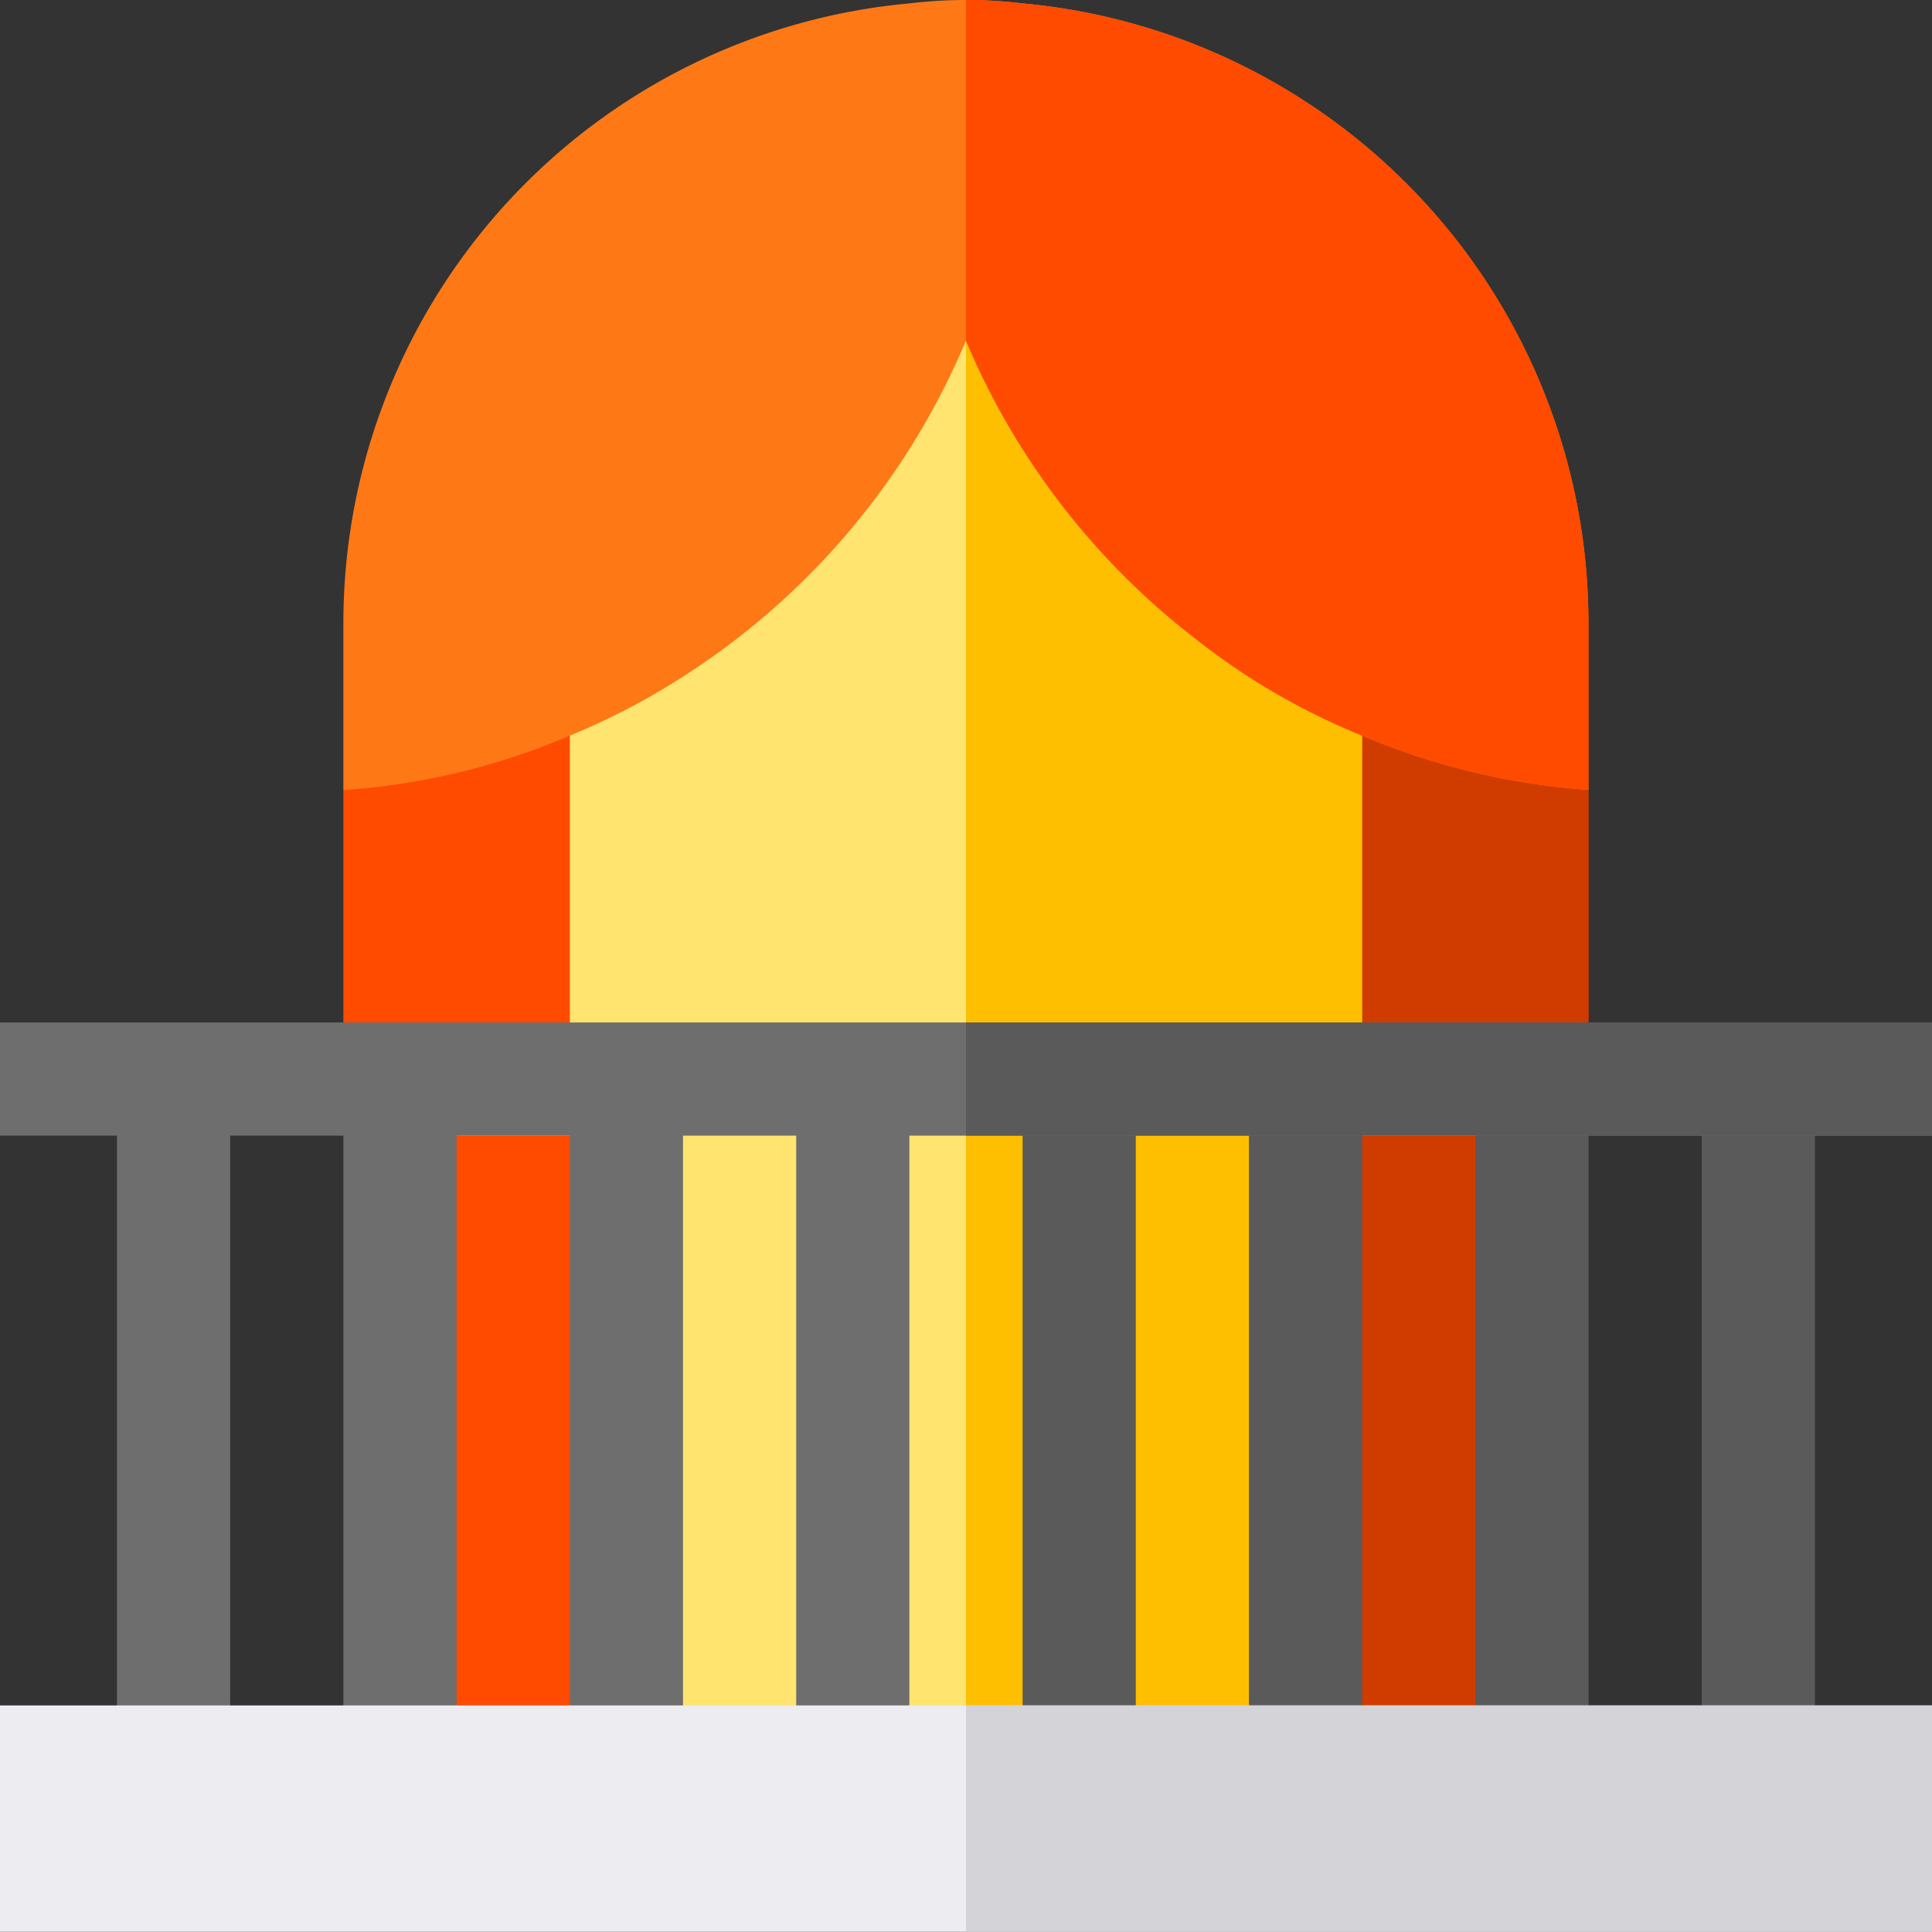 <?xml version="1.0" encoding="UTF-8" standalone="no"?>
<svg
   id="balcony"
   width="48"
   height="47.994"
   viewBox="0 0 48 47.994"
   version="1.1"
   sodipodi:docname="balcony.svg"
   inkscape:version="1.1.2 (0a00cf5339, 2022-02-04)"
   inkscape:export-filename="/home/mayank-pop/StudioProjects/smart_home/assets/balcony.png"
   inkscape:export-xdpi="200.02704"
   inkscape:export-ydpi="200.02704"
   xmlns:inkscape="http://www.inkscape.org/namespaces/inkscape"
   xmlns:sodipodi="http://sodipodi.sourceforge.net/DTD/sodipodi-0.dtd"
   xmlns="http://www.w3.org/2000/svg"
   xmlns:svg="http://www.w3.org/2000/svg">
  <rect x="0" y="0" width="48" height="47.994" fill="#333333" stroke="none"/>
  <defs
     id="defs28" />
  <sodipodi:namedview
     id="namedview26"
     pagecolor="#505050"
     bordercolor="#eeeeee"
     borderopacity="1"
     inkscape:pageshadow="0"
     inkscape:pageopacity="0"
     inkscape:pagecheckerboard="0"
     showgrid="false"
     fit-margin-top="0"
     fit-margin-left="0"
     fit-margin-right="0"
     fit-margin-bottom="0"
     inkscape:zoom="8.1879886"
     inkscape:cx="5.0073348"
     inkscape:cy="26.746495"
     inkscape:window-width="1920"
     inkscape:window-height="1011"
     inkscape:window-x="0"
     inkscape:window-y="0"
     inkscape:window-maximized="1"
     inkscape:current-layer="balcony" />
  <path
     id="Path_74"
     data-name="Path 74"
     d="M 9.938,26.809 H 15.562 V 43.776 H 9.938 Z m 0,0"
     fill="#ff4b00"
     style="stroke-width:1.031" />
  <path
     id="Path_75"
     data-name="Path 75"
     d="m 32.437,26.809 h 5.625 V 43.776 H 32.437 Z m 0,0"
     fill="#d03b00"
     style="stroke-width:1.031" />
  <path
     id="Path_76"
     data-name="Path 76"
     d="M 15.562,26.809 H 32.437 V 43.776 H 15.562 Z m 0,0"
     fill="#ffe470"
     style="stroke-width:1.031" />
  <path
     id="Path_77"
     data-name="Path 77"
     d="m 24,26.809 h 8.437 v 16.967 h -8.437 z m 0,0"
     fill="#fdbf00"
     style="stroke-width:1.031" />
  <path
     id="Path_78"
     data-name="Path 78"
     d="M 36.656,8.436 V 28.214 H 11.344 V 8.436 L 24,5.624 Z m 0,0"
     fill="#ffe470"
     style="stroke-width:1.031" />
  <path
     id="Path_79"
     data-name="Path 79"
     d="M 36.655,8.436 V 28.214 H 24 V 5.624 Z m 0,0"
     fill="#fdbf00"
     style="stroke-width:1.031" />
  <path
     id="Path_80"
     data-name="Path 80"
     d="m 8.531,19.629 v 5.773 l 2.11,2.812 3.516,-2.812 v -9.935 z m 0,0"
     fill="#ff4b00"
     style="stroke-width:1.031" />
  <path
     id="Path_81"
     data-name="Path 81"
     d="m 33.844,15.467 v 9.936 l 2.813,2.812 2.813,-2.812 v -5.773 z m 0,0"
     fill="#d03b00"
     style="stroke-width:1.031" />
  <g
     id="Group_13"
     data-name="Group 13"
     transform="matrix(1.031,0,0,1.031,25.406,26.809)">
    <path
       id="Path_82"
       data-name="Path 82"
       d="m 453.728,286 v 15.093 l -1.364,2.728 L 451,301.093 V 286 Z m 0,0"
       transform="translate(-434.634,-286)"
       fill="#5a5a5a" />
    <path
       id="Path_83"
       data-name="Path 83"
       d="m 393.728,286 v 15.093 l -1.364,2.728 L 391,301.093 V 286 Z m 0,0"
       transform="translate(-380.089,-286)"
       fill="#5a5a5a" />
    <path
       id="Path_84"
       data-name="Path 84"
       d="m 333.728,286 v 15.093 l -1.364,2.728 L 331,301.093 V 286 Z m 0,0"
       transform="translate(-325.545,-286)"
       fill="#5a5a5a" />
    <path
       id="Path_85"
       data-name="Path 85"
       d="m 273.728,286 v 15.093 l -1.364,2.728 L 271,301.093 V 286 Z m 0,0"
       transform="translate(-271,-286)"
       fill="#5a5a5a" />
  </g>
  <path
     id="Path_86"
     data-name="Path 86"
     d="m 22.593,26.809 v 15.56 l -1.406,2.812 -1.406,-2.812 V 26.809 Z m 0,0"
     fill="#6e6e6e"
     style="stroke-width:1.031" />
  <path
     id="Path_87"
     data-name="Path 87"
     d="m 16.969,26.809 v 15.56 l -1.406,2.812 -1.406,-2.812 V 26.809 Z m 0,0"
     fill="#6e6e6e"
     style="stroke-width:1.031" />
  <path
     id="Path_88"
     data-name="Path 88"
     d="M 11.344,26.809 V 42.37 L 9.938,45.182 8.531,42.37 V 26.809 Z m 0,0"
     fill="#6e6e6e"
     style="stroke-width:1.031" />
  <path
     id="Path_89"
     data-name="Path 89"
     d="M 5.719,26.809 V 42.37 L 4.313,45.182 2.907,42.37 V 26.809 Z m 0,0"
     fill="#6e6e6e"
     style="stroke-width:1.031" />
  <path
     id="Path_90"
     data-name="Path 90"
     d="m 39.464,15.464 v 4.162 a 17.705,17.703 0 0 1 -5.625,-1.35 17.013,17.011 0 0 1 -4.19,-2.446 18.306,18.304 0 0 1 -5.651,-7.366 18.314,18.312 0 0 1 -7.171,8.436 17.176,17.174 0 0 1 -2.672,1.377 17.149,17.147 0 0 1 -5.624,1.351 V 15.464 a 15.466,15.464 0 0 1 14.062,-15.38 11.781,11.78 0 0 1 2.813,0 A 15.466,15.464 0 0 1 39.464,15.464 Z m 0,0"
     fill="#ff7816"
     style="stroke-width:1.031" />
  <path
     id="Path_91"
     data-name="Path 91"
     d="M 24,8.464 V 9.3471132e-6 A 11.496,11.494 0 0 1 25.406,0.085 15.466,15.464 0 0 1 39.466,15.464 v 4.162 A 17.705,17.703 0 0 1 33.842,18.277 17.013,17.011 0 0 1 29.651,15.83 18.306,18.304 0 0 1 24,8.464 Z m 0,0"
     fill="#ff4b00"
     style="stroke-width:1.031" />
  <path
     id="Path_92"
     data-name="Path 92"
     d="M 0,25.403 H 48 V 28.215 H 0 Z m 0,0"
     fill="#6e6e6e"
     style="stroke-width:1.031" />
  <path
     id="Path_93"
     data-name="Path 93"
     d="M 24,25.403 H 48 V 28.215 H 24 Z m 0,0"
     fill="#5a5a5a"
     style="stroke-width:1.031" />
  <path
     id="Path_94"
     data-name="Path 94"
     d="M 0,42.37 H 48 V 47.994 H 0 Z m 0,0"
     fill="#ececf1"
     style="stroke-width:1.031" />
  <path
     id="Path_95"
     data-name="Path 95"
     d="M 24,42.37 H 48 V 47.994 H 24 Z m 0,0"
     fill="#d3d3d8"
     style="stroke-width:1.031" />
</svg>
